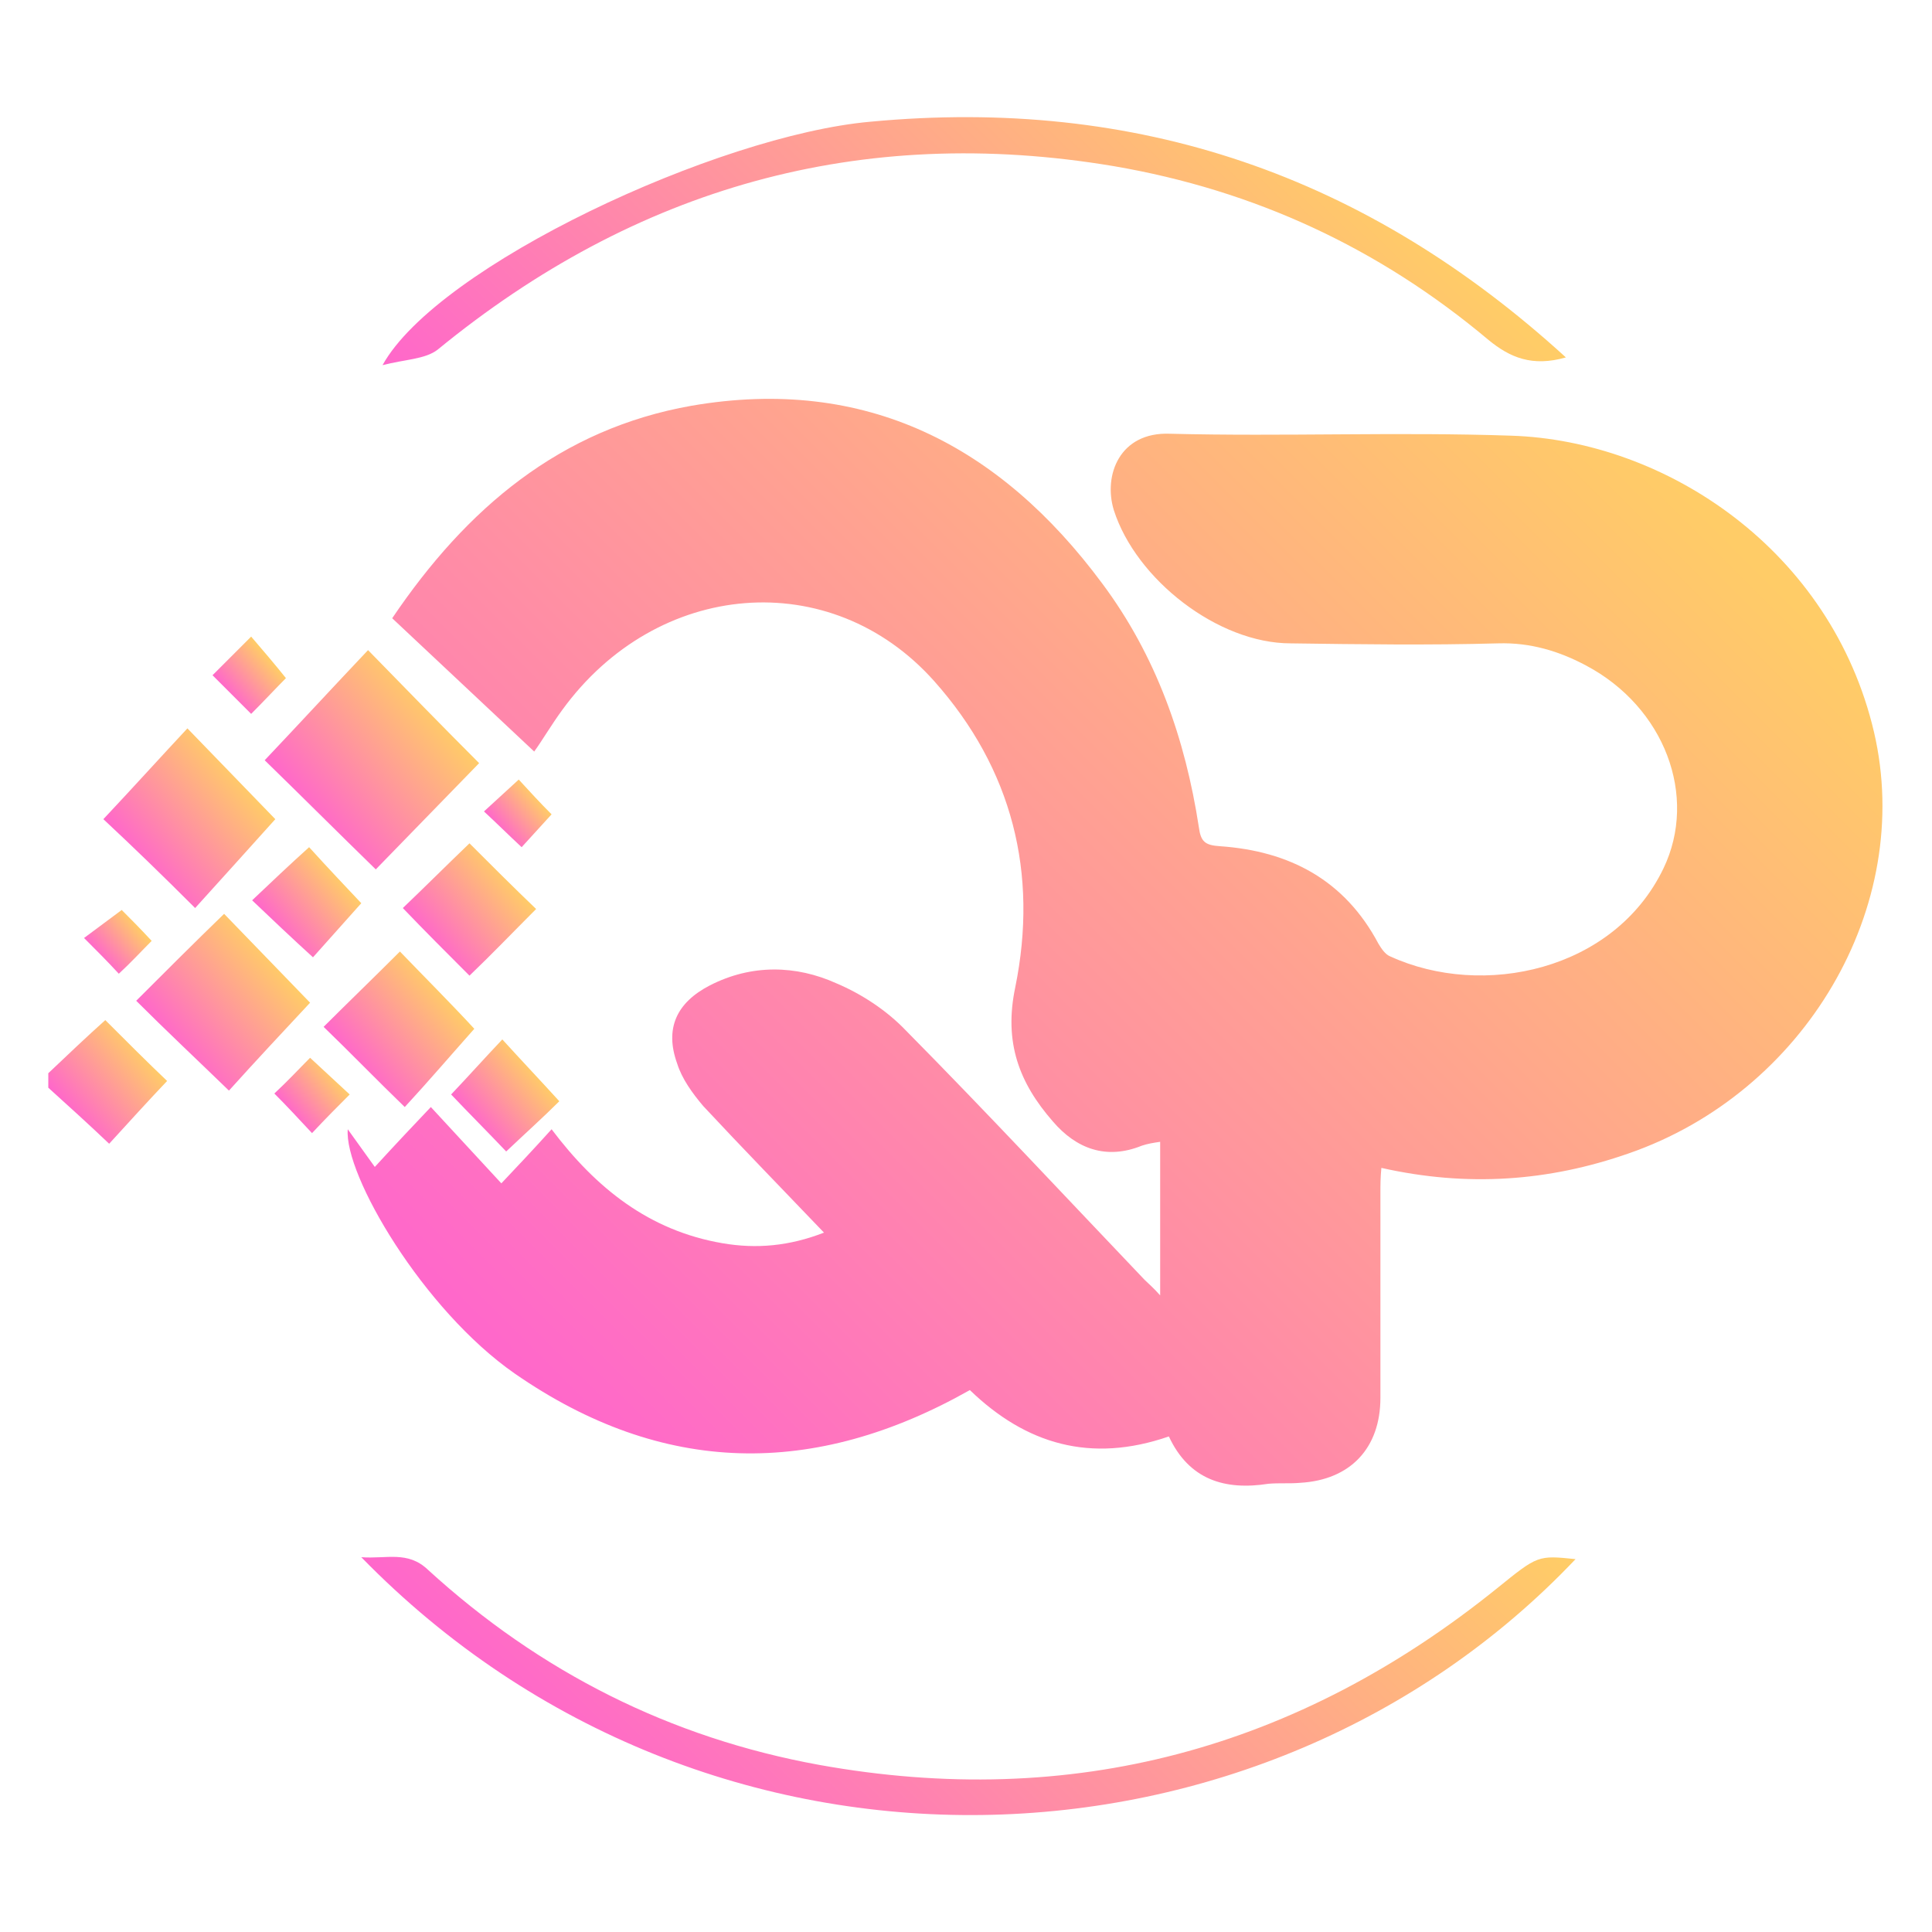 <?xml version="1.0" encoding="utf-8"?>
<!-- Generator: Adobe Illustrator 22.1.0, SVG Export Plug-In . SVG Version: 6.00 Build 0)  -->
<svg version="1.0" id="Livello_1" xmlns="http://www.w3.org/2000/svg" xmlns:xlink="http://www.w3.org/1999/xlink" x="0px" y="0px"
	 viewBox="0 0 200 200" enable-background="new 0 0 200 200" xml:space="preserve">
<linearGradient id="SVGID_1_" gradientUnits="userSpaceOnUse" x1="7.242" y1="115.167" x2="14.78" y2="108.841">
	<stop  offset="0" style="stop-color:#FF67CB"/>
	<stop  offset="1" style="stop-color:#FFCC67"/>
</linearGradient>
<path fill="url(#SVGID_1_)" d="M5,111.1c2-1.9,4-3.8,5.9-5.5c2.2,2.2,4.4,4.4,6.4,6.3c-1.9,2-3.9,4.2-6,6.5c-2.1-2-4.2-3.9-6.3-5.8
	C5,112,5,111.5,5,111.1z"/>
<linearGradient id="SVGID_2_" gradientUnits="userSpaceOnUse" x1="54.356" y1="144.01" x2="162.424" y2="35.942">
	<stop  offset="0" style="stop-color:#FF67CB"/>
	<stop  offset="0.987" style="stop-color:#FFCC67"/>
</linearGradient>
<path fill="url(#SVGID_2_)" d="M121,148.7c-8.1,2.8-14.8,0.8-20.6-4.8c-16.1,9.1-31.8,8.9-47.1-1.7c-9.5-6.6-17.7-20.6-17.3-25.3
	c1,1.4,1.8,2.5,2.8,3.9c2.2-2.4,3.9-4.2,5.8-6.2c2.4,2.6,4.8,5.2,7.3,7.9c1.7-1.8,3.4-3.6,5.2-5.6c4.6,6.1,10.1,10.5,17.7,11.8
	c3.5,0.6,6.9,0.3,10.5-1.1c-4.3-4.5-8.4-8.7-12.5-13.1c-1.1-1.3-2.2-2.8-2.7-4.4c-1.3-3.6-0.1-6.3,3.4-8.1c4.3-2.2,8.9-2.1,13.1-0.2
	c2.6,1.1,5.2,2.8,7.2,4.9c8.4,8.5,16.5,17.2,24.7,25.8c0.4,0.4,0.9,0.8,1.6,1.6c0-5.5,0-10.6,0-15.9c-0.7,0.1-1.3,0.2-1.9,0.4
	c-3.7,1.5-6.8,0.3-9.2-2.5c-3.5-4-5.1-8.2-3.9-13.9c2.4-11.8-0.3-22.6-8.4-31.7C86,58.5,68,60,58.2,73.5c-1.1,1.5-2.1,3.2-2.9,4.3
	c-4.9-4.6-9.7-9.1-14.7-13.8C48.3,52.6,58,44.4,71.6,42c18-3.1,31.9,4.1,42.5,18.4c5.6,7.5,8.6,16.1,10,25.2c0.2,1.5,0.6,1.9,2.2,2
	c7.2,0.5,12.9,3.5,16.4,10.1c0.3,0.5,0.7,1.1,1.2,1.3c9.6,4.4,23.2,1.5,28.3-9.1c3.6-7.5,0.1-16.7-8-21c-2.8-1.5-5.8-2.4-9.1-2.3
	c-7.2,0.2-14.3,0.1-21.5,0c-7.5,0-16-6.6-18.3-13.8c-1.1-3.6,0.6-8.1,5.8-7.9c11.8,0.3,23.6-0.2,35.3,0.2
	c16.1,0.5,33.2,11.9,37.6,30.7c4.2,18.1-7.2,37.3-25.4,43.6c-8.3,2.9-16.7,3.5-25.6,1.5c-0.1,1-0.1,1.8-0.1,2.6c0,7.1,0,14.2,0,21.2
	c0,5.2-3.1,8.5-8.3,8.8c-1.1,0.1-2.2,0-3.3,0.1C126.8,154.3,123.1,153.2,121,148.7z"/>
<linearGradient id="SVGID_3_" gradientUnits="userSpaceOnUse" x1="68.889" y1="192.71" x2="131.667" y2="129.933">
	<stop  offset="0" style="stop-color:#FF67CB"/>
	<stop  offset="0.987" style="stop-color:#FFCC67"/>
</linearGradient>
<path fill="url(#SVGID_3_)" d="M163.1,161.4c-32.2,34-89.7,36.7-125.7-0.2c2.6,0.2,4.8-0.7,6.9,1.3c11.6,10.6,25.1,17.4,40.5,20.2
	c26.1,4.7,49.5-1.6,70.2-18.3C159.2,161,159.2,161,163.1,161.4z"/>
<linearGradient id="SVGID_4_" gradientUnits="userSpaceOnUse" x1="69.788" y1="67.995" x2="131.422" y2="6.361">
	<stop  offset="0" style="stop-color:#FF67CB"/>
	<stop  offset="0.987" style="stop-color:#FFCC67"/>
</linearGradient>
<path fill="url(#SVGID_4_)" d="M162.1,37c-3.5,1-5.8,0-8-1.8c-11.3-9.5-24.2-15.5-38.8-18c-26.2-4.4-49.5,2.2-70,19
	c-1.3,1-3.4,1-5.7,1.6C45.3,27.5,74.3,14,90.1,12.6C117.7,10,141.4,18.1,162.1,37z"/>
<linearGradient id="SVGID_5_" gradientUnits="userSpaceOnUse" x1="32.013" y1="84.07" x2="44.878" y2="73.274">
	<stop  offset="0" style="stop-color:#FF67CB"/>
	<stop  offset="1" style="stop-color:#FFCC67"/>
</linearGradient>
<path fill="url(#SVGID_5_)" d="M38.1,67.3c4.1,4.2,7.8,8,11.5,11.7c-3.5,3.6-7.1,7.3-10.7,11c-3.9-3.8-7.7-7.6-11.5-11.3
	C31,74.9,34.5,71.1,38.1,67.3z"/>
<linearGradient id="SVGID_6_" gradientUnits="userSpaceOnUse" x1="18.021" y1="108.298" x2="28.471" y2="99.53">
	<stop  offset="0" style="stop-color:#FF67CB"/>
	<stop  offset="1" style="stop-color:#FFCC67"/>
</linearGradient>
<path fill="url(#SVGID_6_)" d="M14.1,103.6c3-3,6-6,9.1-9c3,3.1,6.1,6.3,8.9,9.2c-2.8,3-5.7,6.1-8.4,9.1
	C20.4,109.7,17.2,106.7,14.1,103.6z"/>
<linearGradient id="SVGID_7_" gradientUnits="userSpaceOnUse" x1="14.401" y1="89.188" x2="24.884" y2="80.392">
	<stop  offset="0" style="stop-color:#FF67CB"/>
	<stop  offset="1" style="stop-color:#FFCC67"/>
</linearGradient>
<path fill="url(#SVGID_7_)" d="M10.7,84.8c3.1-3.3,5.9-6.4,8.7-9.4c3.3,3.4,6.3,6.5,9.1,9.4c-2.6,2.9-5.5,6.1-8.3,9.2
	C16.8,90.6,13.7,87.6,10.7,84.8z"/>
<linearGradient id="SVGID_8_" gradientUnits="userSpaceOnUse" x1="37.056" y1="110.452" x2="46.094" y2="102.868">
	<stop  offset="0" style="stop-color:#FF67CB"/>
	<stop  offset="1" style="stop-color:#FFCC67"/>
</linearGradient>
<path fill="url(#SVGID_8_)" d="M49.1,106.5c-2.4,2.7-4.8,5.5-7.2,8.1c-3-2.9-5.7-5.7-8.4-8.3c2.5-2.5,5.2-5.1,7.9-7.8
	C44,101.2,46.8,104,49.1,106.5z"/>
<linearGradient id="SVGID_9_" gradientUnits="userSpaceOnUse" x1="44.568" y1="97.506" x2="52.637" y2="90.736">
	<stop  offset="0" style="stop-color:#FF67CB"/>
	<stop  offset="1" style="stop-color:#FFCC67"/>
</linearGradient>
<path fill="url(#SVGID_9_)" d="M48.6,87.3c2.2,2.2,4.5,4.5,6.9,6.8c-2.3,2.3-4.6,4.7-6.9,6.9c-2.3-2.3-4.7-4.7-6.9-7
	C43.8,92,46.1,89.7,48.6,87.3z"/>
<linearGradient id="SVGID_10_" gradientUnits="userSpaceOnUse" x1="49.022" y1="116.115" x2="55.323" y2="110.828">
	<stop  offset="0" style="stop-color:#FF67CB"/>
	<stop  offset="1" style="stop-color:#FFCC67"/>
</linearGradient>
<path fill="url(#SVGID_10_)" d="M46.7,113.3c1.8-1.9,3.5-3.8,5.3-5.7c2,2.2,3.9,4.2,5.9,6.4c-1.6,1.6-3.6,3.4-5.5,5.2
	C50.5,117.2,48.6,115.3,46.7,113.3z"/>
<linearGradient id="SVGID_11_" gradientUnits="userSpaceOnUse" x1="28.719" y1="96.347" x2="35.244" y2="90.872">
	<stop  offset="0" style="stop-color:#FF67CB"/>
	<stop  offset="1" style="stop-color:#FFCC67"/>
</linearGradient>
<path fill="url(#SVGID_11_)" d="M37.4,93.5c-1.6,1.8-3.4,3.8-5,5.6c-2.2-2-4.2-3.9-6.3-5.9c2-1.9,3.9-3.7,5.9-5.5
	C33.9,89.8,35.8,91.8,37.4,93.5z"/>
<linearGradient id="SVGID_12_" gradientUnits="userSpaceOnUse" x1="30.07" y1="115.18" x2="34.634" y2="111.351">
	<stop  offset="0" style="stop-color:#FF67CB"/>
	<stop  offset="1" style="stop-color:#FFCC67"/>
</linearGradient>
<path fill="url(#SVGID_12_)" d="M32.3,117.3c-1.4-1.5-2.6-2.8-3.9-4.1c1.4-1.3,2.6-2.6,3.7-3.7c1.3,1.2,2.7,2.5,4.1,3.8
	C35,114.5,33.7,115.8,32.3,117.3z"/>
<linearGradient id="SVGID_13_" gradientUnits="userSpaceOnUse" x1="23.652" y1="71.863" x2="27.962" y2="68.247">
	<stop  offset="0" style="stop-color:#FF67CB"/>
	<stop  offset="1" style="stop-color:#FFCC67"/>
</linearGradient>
<path fill="url(#SVGID_13_)" d="M22,69.9c1.4-1.4,2.6-2.6,4-4c1.2,1.4,2.4,2.8,3.6,4.3c-1,1-2.2,2.3-3.6,3.7
	C24.7,72.6,23.4,71.3,22,69.9z"/>
<linearGradient id="SVGID_14_" gradientUnits="userSpaceOnUse" x1="51.737" y1="85.995" x2="55.729" y2="82.646">
	<stop  offset="0" style="stop-color:#FF67CB"/>
	<stop  offset="1" style="stop-color:#FFCC67"/>
</linearGradient>
<path fill="url(#SVGID_14_)" d="M57.1,84.3c-1,1.1-2,2.2-3.1,3.4c-1.4-1.3-2.6-2.5-3.9-3.7c1.3-1.2,2.5-2.3,3.6-3.3
	C54.8,81.9,55.9,83.1,57.1,84.3z"/>
<linearGradient id="SVGID_15_" gradientUnits="userSpaceOnUse" x1="10.342" y1="99.138" x2="14.302" y2="95.815">
	<stop  offset="0" style="stop-color:#FF67CB"/>
	<stop  offset="1" style="stop-color:#FFCC67"/>
</linearGradient>
<path fill="url(#SVGID_15_)" d="M12.6,94.2c0.8,0.8,1.9,1.9,3.1,3.2c-1.1,1.1-2.2,2.3-3.4,3.4c-1.2-1.3-2.3-2.4-3.6-3.7
	C9.8,96.3,11.1,95.3,12.6,94.2z"/>
</svg>
